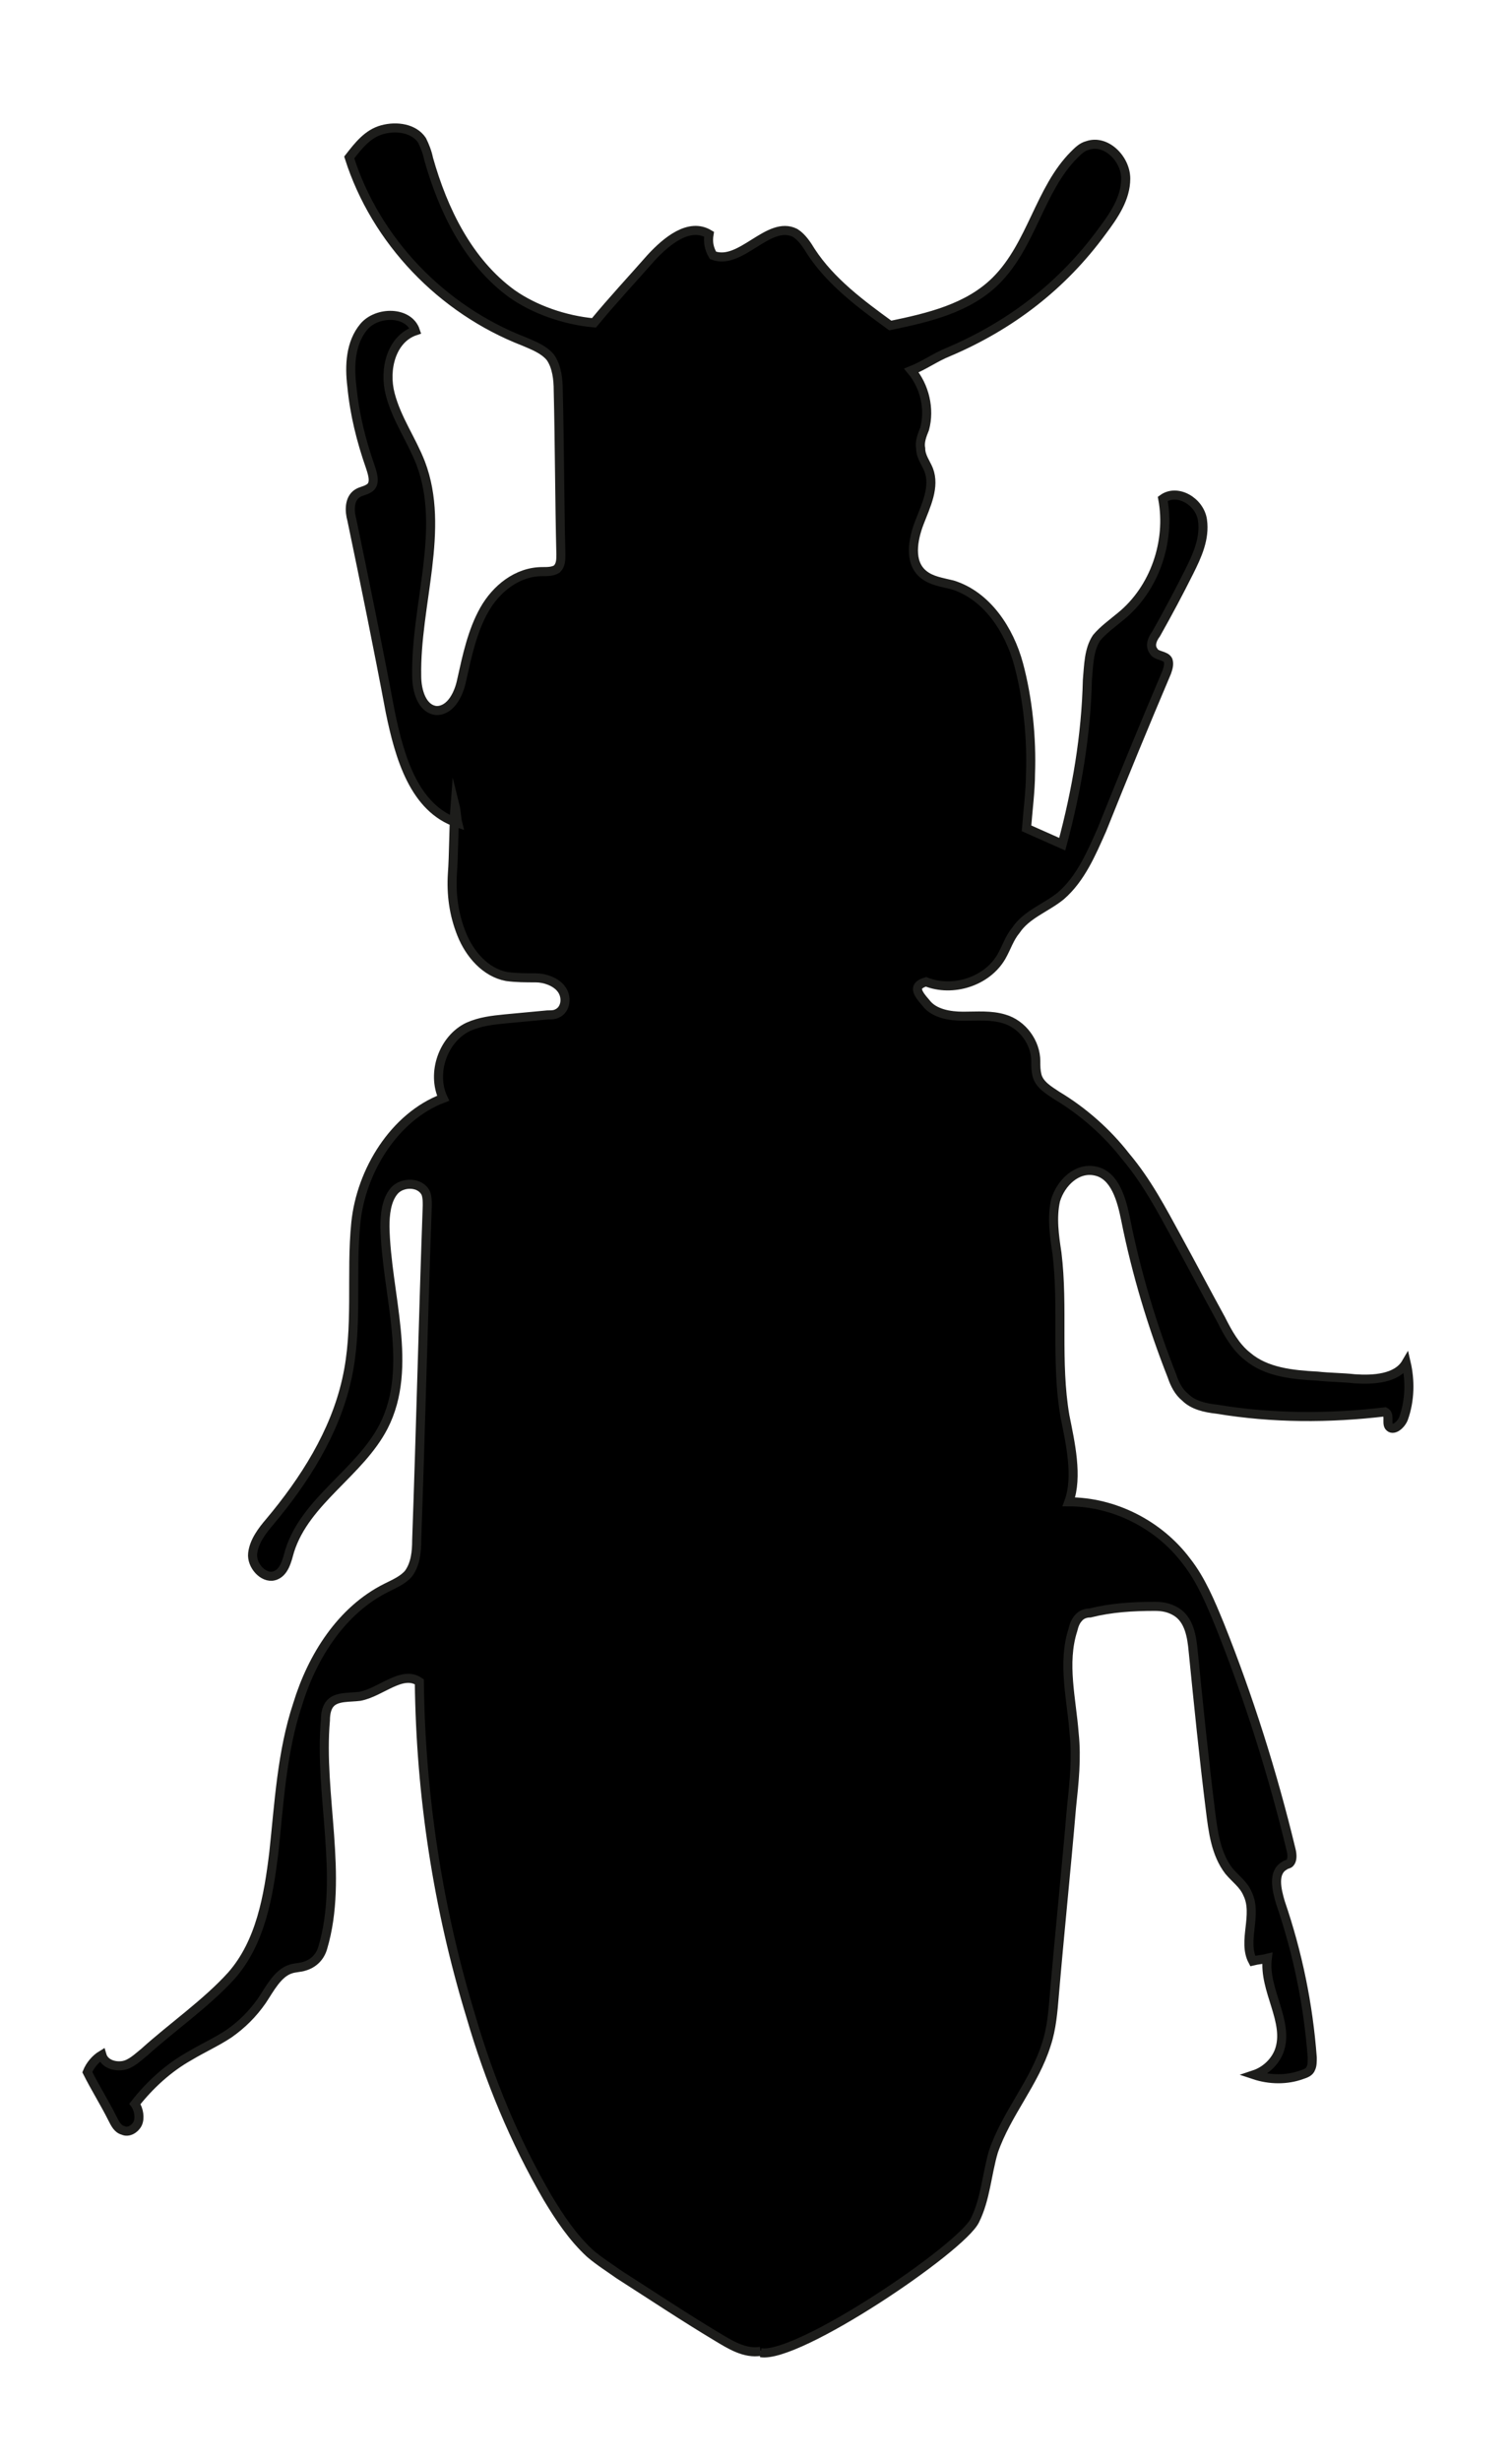 <?xml version="1.0" encoding="UTF-8" standalone="no"?>
<!-- Created with Inkscape (http://www.inkscape.org/) -->

<svg
   xmlns:svg="http://www.w3.org/2000/svg"
   xmlns="http://www.w3.org/2000/svg"
   version="1.1"
   width="100%"
   height="100%"
   viewBox="0 0 114.3 186"
   id="Ebene_1"
   xml:space="preserve"><defs
   id="defs9" />
<style
   type="text/css"
   id="style3" />
<path
   d="m 57.5,177.8 c 2.8,0.5 15.2,-7.9 16.2,-10 0.8,-1.6 0.9,-3.5 1.4,-5.2 1,-2.9 3.1,-5.2 4,-8.1 0.4,-1.2 0.5,-2.5 0.6,-3.7 0.4,-4.7 0.9,-9.5 1.3,-14.2 0.2,-1.9 0.4,-3.7 0.2,-5.6 -0.2,-2.6 -0.9,-5.3 -0.1,-7.8 0.1,-0.4 0.2,-0.7 0.5,-1 0.2,-0.2 0.5,-0.3 0.8,-0.3 1.6,-0.4 3.2,-0.5 4.9,-0.5 0.6,0 1.1,0.1 1.6,0.4 1,0.6 1.2,1.9 1.3,3 0.4,4 0.8,8 1.3,12 0.2,1.6 0.4,3.3 1.4,4.6 0.5,0.6 1.1,1 1.4,1.7 0.8,1.6 -0.4,3.6 0.4,5.1 0.4,-0.1 0.7,-0.1 1.1,-0.2 -0.3,2.4 1.7,4.8 0.9,7 -0.3,0.8 -1,1.5 -1.9,1.8 1.2,0.4 2.5,0.4 3.6,0 0.3,-0.1 0.6,-0.2 0.7,-0.5 0.1,-0.2 0.1,-0.5 0.1,-0.8 -0.3,-4 -1.1,-7.9 -2.4,-11.7 -0.3,-1 -0.6,-2.3 0.3,-2.8 0.1,-0.1 0.3,-0.1 0.4,-0.2 0.2,-0.2 0.2,-0.6 0.1,-1 -1.4,-5.8 -3.2,-11.5 -5.4,-17 -0.7,-1.7 -1.4,-3.4 -2.5,-4.8 -2.1,-2.8 -5.5,-4.5 -8.9,-4.5 0.7,-1.9 0.1,-4.5 -0.3,-6.5 -0.7,-4.1 -0.1,-8.2 -0.6,-12.3 -0.2,-1.3 -0.4,-2.7 -0.1,-4 0.4,-1.3 1.6,-2.5 3,-2.2 1.5,0.3 2,2.2 2.3,3.7 0.8,4 2,8 3.5,11.8 0.2,0.6 0.5,1.2 1,1.6 0.6,0.6 1.5,0.8 2.4,0.9 4.2,0.7 8.5,0.7 12.7,0.2 0.4,0.2 0.1,0.8 0.3,1.1 0.3,0.4 0.9,-0.1 1.1,-0.6 0.5,-1.4 0.5,-2.9 0.2,-4.2 -0.7,1.2 -2.5,1.3 -3.9,1.2 -0.9,-0.1 -1.9,-0.1 -2.8,-0.2 -1.9,-0.1 -3.9,-0.3 -5.3,-1.5 -0.9,-0.7 -1.5,-1.8 -2,-2.8 -1.1,-2 -2.2,-4.1 -3.3,-6.1 -1.2,-2.2 -2.3,-4.3 -3.9,-6.2 -1.4,-1.8 -3.2,-3.4 -5.2,-4.6 -0.6,-0.4 -1.3,-0.8 -1.5,-1.5 -0.1,-0.4 -0.1,-0.7 -0.1,-1.1 0,-1.4 -1,-2.8 -2.4,-3.2 -1,-0.3 -2,-0.2 -3.1,-0.2 -1,0 -2.2,-0.2 -2.8,-1 -0.7,-0.8 -1,-1.3 0,-1.6 2,0.8 4.6,0 5.7,-1.9 0.4,-0.7 0.6,-1.4 1.1,-2 0.8,-1.2 2.3,-1.7 3.4,-2.6 1.5,-1.3 2.3,-3.2 3.1,-5 1.6,-4 3.2,-7.9 4.9,-11.9 0.1,-0.3 0.2,-0.6 0.1,-0.9 -0.2,-0.4 -0.9,-0.3 -1.1,-0.7 -0.3,-0.4 -0.1,-0.9 0.2,-1.3 0.9,-1.6 1.7,-3.1 2.5,-4.7 0.6,-1.2 1.2,-2.5 1,-3.9 -0.2,-1.4 -1.9,-2.4 -3,-1.6 0.6,3.2 -0.6,6.8 -3.2,8.9 -0.6,0.5 -1.3,1 -1.8,1.6 -0.6,0.9 -0.6,2.1 -0.7,3.2 -0.1,4.2 -0.8,8.3 -1.9,12.4 -0.9,-0.4 -1.8,-0.8 -2.7,-1.2 0.1,-1.3 0.3,-2.9 0.3,-4.1 C 78,55.8 77.7,52.8 77,50.2 76.3,47.6 74.6,45 72,44.2 71.2,44 70.4,43.9 69.8,43.4 68.7,42.5 69,40.8 69.5,39.5 c 0.5,-1.3 1.2,-2.7 0.7,-4 -0.2,-0.5 -0.6,-1 -0.6,-1.6 -0.1,-0.5 0.1,-1 0.3,-1.5 0.4,-1.5 0,-3.2 -1,-4.4 1,-0.4 1.8,-1 2.8,-1.4 4.7,-2 8.6,-5 11.6,-9.1 0.9,-1.2 1.8,-2.5 1.8,-4 0,-1.5 -1.5,-3 -2.9,-2.5 -0.4,0.1 -0.7,0.4 -1,0.7 -2.6,2.6 -3.2,6.8 -5.9,9.5 -2.1,2.1 -5.1,2.8 -8,3.4 -2.2,-1.6 -4.5,-3.3 -6,-5.6 -0.3,-0.5 -0.7,-1.1 -1.2,-1.4 -2,-1 -4.1,2.5 -6.2,1.7 -0.3,-0.5 -0.4,-1 -0.3,-1.6 -1.5,-0.9 -3.2,0.5 -4.4,1.8 -1.4,1.6 -2.9,3.2 -4.3,4.9 -2.2,-0.2 -4.5,-1 -6.2,-2.2 C 35.4,19.8 33.5,15.9 32.4,12 32.3,11.5 32.1,11 31.9,10.6 31.3,9.7 30,9.5 28.9,9.8 c -1.1,0.3 -1.8,1.2 -2.5,2.1 2,6.3 7,11.5 13.2,13.9 0.7,0.3 1.5,0.6 2,1.2 0.5,0.7 0.6,1.7 0.6,2.5 0.1,4.1 0.1,8.3 0.2,12.4 0,0.4 0,0.8 -0.3,1.1 -0.3,0.2 -0.7,0.2 -1.1,0.2 -1.9,0 -3.5,1.3 -4.4,2.9 -0.9,1.6 -1.3,3.5 -1.7,5.3 -0.2,1 -0.8,2.3 -1.9,2.3 C 31.9,53.6 31.5,52.2 31.5,51.1 31.4,45.7 33.7,40 31.8,35 31.1,33.2 30,31.7 29.5,29.8 29,27.9 29.6,25.6 31.4,25 c -0.5,-1.5 -2.9,-1.5 -3.9,-0.3 -1,1.2 -1.1,2.9 -0.9,4.5 0.2,2.1 0.7,4.1 1.4,6.1 0.2,0.6 0.4,1.3 -0.1,1.6 -0.3,0.2 -0.6,0.2 -0.9,0.4 -0.6,0.4 -0.6,1.3 -0.4,2 1,4.8 2,9.7 2.9,14.5 0.7,3.4 1.8,7.3 5.1,8.4 -0.1,-0.4 -0.1,-0.9 -0.2,-1.3 -0.1,1.3 -0.1,3.9 -0.2,5.1 -0.1,1.6 0.1,3.1 0.7,4.6 0.6,1.5 1.8,2.9 3.4,3.2 0.7,0.1 1.5,0.1 2.2,0.1 0.7,0 1.5,0.3 1.9,0.8 0.5,0.6 0.4,1.6 -0.3,1.9 -0.2,0.1 -0.4,0.1 -0.7,0.1 -1.1,0.1 -2.1,0.2 -3.2,0.3 -1,0.1 -1.9,0.2 -2.8,0.6 -1.9,0.9 -2.8,3.5 -1.9,5.4 -3.7,1.4 -6.2,5.5 -6.6,9.4 -0.4,3.9 0.2,8 -0.7,11.9 -0.9,4 -3.2,7.6 -5.8,10.7 -0.6,0.7 -1.2,1.5 -1.3,2.4 -0.1,0.9 0.8,1.9 1.6,1.7 0.8,-0.2 1,-1.2 1.2,-1.9 1.2,-3.8 5.3,-5.9 7.1,-9.4 2.3,-4.5 0.2,-10 0.1,-15.1 0,-0.9 0.1,-2 0.7,-2.7 0.6,-0.7 2,-0.7 2.4,0.2 0.1,0.3 0.1,0.6 0.1,0.9 -0.3,8.4 -0.5,16.9 -0.8,25.3 0,0.9 -0.1,1.8 -0.6,2.5 -0.4,0.5 -1.1,0.8 -1.7,1.1 -3.4,1.7 -5.6,5.2 -6.7,8.8 -1.2,3.6 -1.4,7.5 -1.8,11.2 -0.4,3.3 -1,6.8 -3.2,9.3 -1.9,2.1 -4.5,3.9 -6.6,5.8 -0.5,0.4 -1,0.9 -1.6,1 -0.6,0.1 -1.4,-0.1 -1.6,-0.8 -0.5,0.3 -0.9,0.8 -1.1,1.3 0.6,1.2 1.3,2.3 1.9,3.5 0.2,0.4 0.4,0.8 0.8,0.9 0.4,0.2 0.9,-0.1 1.1,-0.5 0.2,-0.4 0.1,-1.1 -0.2,-1.5 1.1,-1.4 2.5,-2.7 4.1,-3.6 1,-0.6 2.1,-1.1 3,-1.7 1,-0.7 1.8,-1.5 2.5,-2.5 0.6,-0.9 1.2,-2.1 2.2,-2.4 0.3,-0.1 0.7,-0.1 1,-0.2 0.7,-0.2 1.2,-0.7 1.4,-1.4 1.6,-5.4 -0.3,-11.6 0.2,-17.2 0,-0.5 0.1,-1 0.4,-1.3 0.5,-0.5 1.4,-0.4 2.2,-0.5 1.6,-0.3 3.2,-2 4.5,-1.1 0.1,8.6 1.4,17.1 3.9,25.3 1.4,4.8 3.3,9.4 5.8,13.7 0.9,1.5 1.9,3 3.2,4.2 0.7,0.6 1.5,1.1 2.2,1.6 2.5,1.6 4.9,3.2 7.4,4.7 1,0.6 2.1,1.3 3.3,1.1"
   id="path5"
   style="stroke:#1d1d1b;stroke-width:0.685;stroke-miterlimit:10" />
</svg>